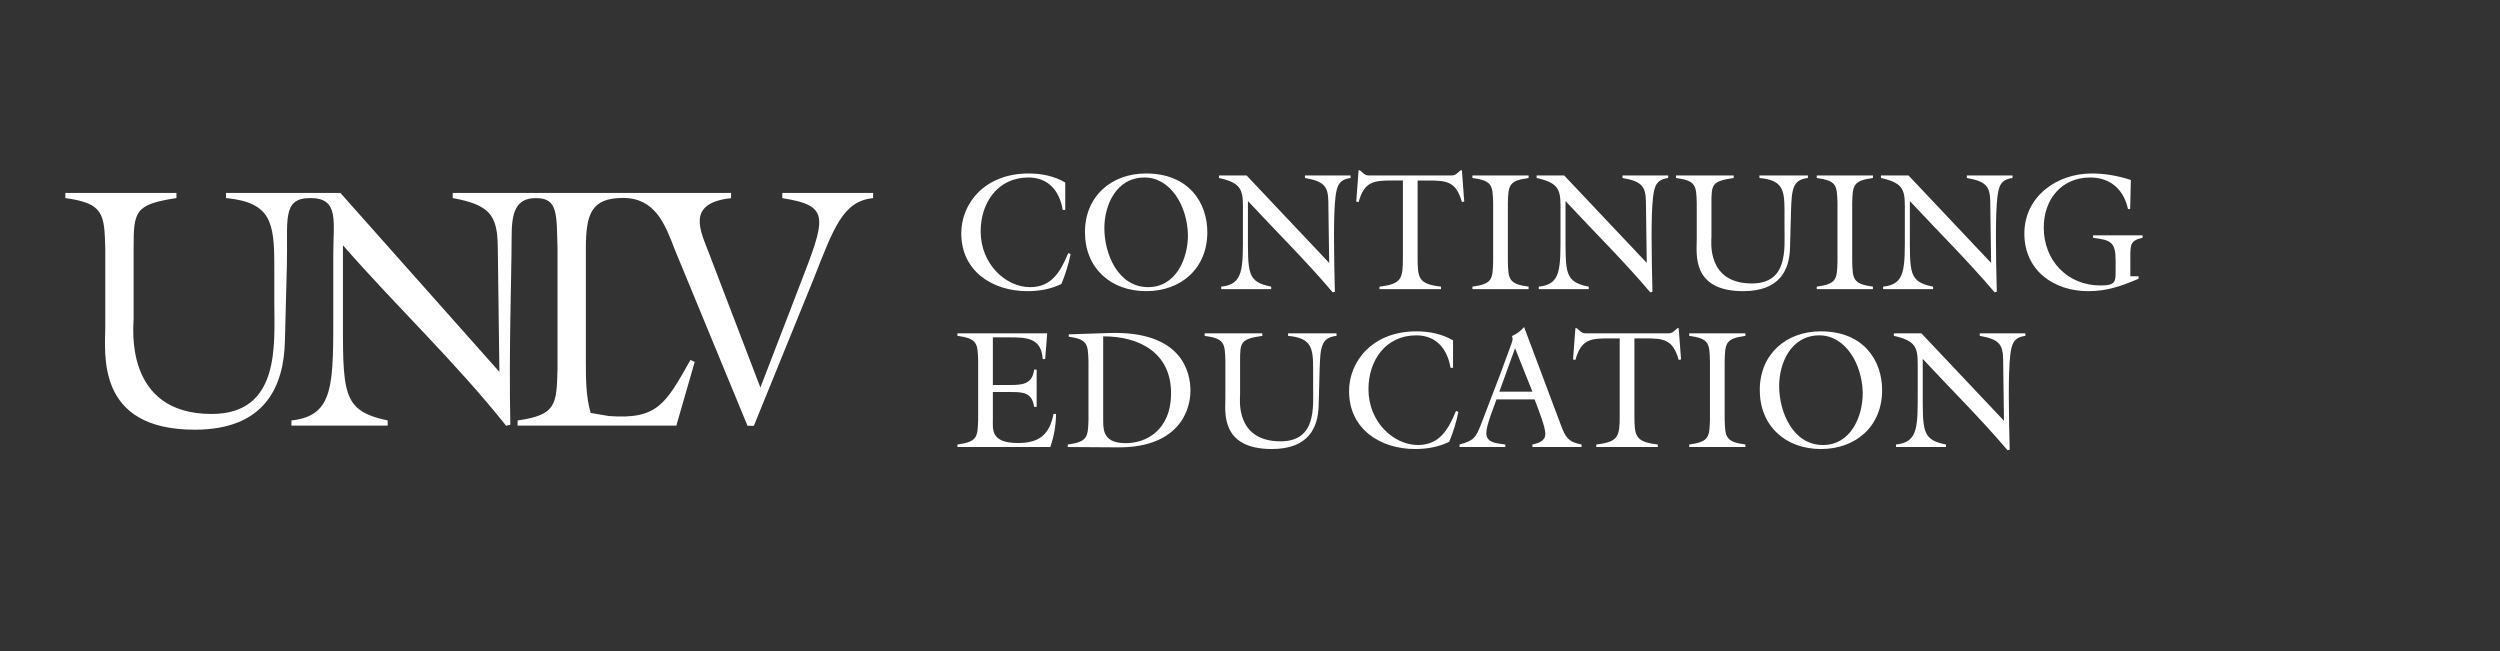 <?xml version="1.0" encoding="utf-8"?>
<!-- Generator: Adobe Illustrator 19.2.1, SVG Export Plug-In . SVG Version: 6.00 Build 0)  -->
<svg version="1.1" id="Layer_1" xmlns="http://www.w3.org/2000/svg" xmlns:xlink="http://www.w3.org/1999/xlink" x="0px" y="0px"
	 viewBox="0 0 1140 297" enable-background="new 0 0 1140 297" xml:space="preserve">
<rect x="0" y="0" width="1140" height="297" fill="#333333" stroke="none"/>
<path fill="#FFFFFF" d="M356.726,87.97v2.386c22.325,3.502,19.972,8.748,7.344,41.355l-17.332,45.012l-23.497-61.394
	c-3.817-10.02-10.575-22.745,10.133-24.973V87.97l-126.935-0.005v2.343c16.588,3.118,20.406,7.488,20.552,22.31l0.733,56.957
	l-72.516-81.609h-52.147v2.343c20.551,2.027,22.02,11.079,22.02,30.895v16.384c0,19.034,3.083,51.181-28.625,51.181
	c-40.223,0-35.525-40.259-35.525-43.224v-31.988c0-17.163,0.293-20.281,19.523-23.247v-2.343H29.81v2.343
	c17.616,2.493,17.762,7.177,18.203,23.247v34.953c0,12.482-4.698,47.431,40.809,47.431c32.59,0,40.664-20.437,41.104-40.566
	l0.882-34.17c0.584-20.562-2.54-30.888,10.721-30.888c13.259,0,10.45,10.457,10.45,26.051v23.404
	c0,35.417,0.734,49.775-19.084,51.961v2.34h43.894v-2.34c-21.288-4.524-20.406-12.486-20.406-51.181v-28.706
	c24.807,28.392,50.938,52.817,74.427,82.308l1.908-0.469c-0.733-34.017,0.587-68.617,0.587-85.9c0-10.7,1.757-17.449,11.072-17.449
	c10.141,0,9.415,7.209,9.852,23.221v54.926c-0.439,16.067-0.586,20.752-18.204,23.25v2.34h72.386l8.366-29.026l-1.909-0.932
	c-11.3,19.974-14.97,27.304-37.282,25.586l-8.237-1.402c-2.201-7.489-2.201-15.761-2.201-23.56v-51.182
	c0-16.07,2.458-23.296,16.999-23.296c14.539,0,19.121,11.869,23.53,23.479l33.188,80.414h2.899l27.213-66.896
	c9.103-23.062,13.363-35.628,27.165-36.9V87.97H356.726z"/>
<line fill="#FFFFFF" x1="416.526" y1="77" x2="416.526" y2="204.992"/>
<g>
	<path fill="#FFFFFF" d="M485.75,95.722h-1.143c-1.448-8.614-6.479-14.788-15.625-14.788c-13.949,0-21.8,11.434-21.8,24.545
		c0,15.016,11.51,25.459,22.562,25.459c9.985,0,13.948-7.318,17.379-15.55l1.067,0.457c-0.915,4.65-2.363,9.223-4.192,13.645
		c-4.878,2.363-10.138,3.277-15.55,3.277c-15.931,0-30.109-9.147-30.109-26.373c0-13.568,10.596-27.288,30.718-27.288
		c5.793,0,11.662,1.143,16.693,4.116V95.722z"/>
	<path fill="#FFFFFF" d="M550.54,105.936c0,16.388-11.89,26.831-27.898,26.831c-16.082,0-27.898-10.442-27.898-26.907
		c0-16.236,11.891-26.755,27.822-26.755C542.079,79.105,550.54,92.368,550.54,105.936z M503.586,104.03
		c0,11.815,6.251,26.907,19.971,26.907c12.577,0,18.14-12.806,18.14-23.706c-0.228-13.492-8.079-26.297-19.741-26.297
		C508.844,80.934,503.586,93.74,503.586,104.03z"/>
	<path fill="#FFFFFF" d="M606.105,119.885l-0.38-27.822c-0.076-7.241-2.058-9.376-10.672-10.9v-1.143h20.809v1.143
		c-5.259,0.686-6.25,3.583-6.859,8.538c-1.067,8.384-0.687,26.754-0.306,43.371l-0.99,0.228
		c-12.196-14.406-25.765-27.745-38.646-41.618v14.025c0,18.904-0.458,22.791,10.595,25.002v1.143h-22.79v-1.143
		c10.29-1.067,9.908-8.08,9.908-25.383V93.892c0-7.622-1.22-10.595-10.899-12.729v-1.143h12.577L606.105,119.885z"/>
	<path fill="#FFFFFF" d="M666.015,77.657h0.611l1.067,14.254l-1.067,0.229c-2.669-9.452-6.86-9.833-15.626-9.833h-4.574v35.215
		c0,9.452,0.458,11.968,10.672,13.187v1.143h-28.051v-1.143c10.214-1.219,10.672-3.735,10.672-13.187V82.306h-4.574
		c-8.766,0-12.957,0.381-15.626,9.833l-1.067-0.229l1.067-14.254h0.611l0.762,0.686c1.905,1.753,2.21,1.677,4.725,1.677h34.911
		c2.516,0,2.82,0.077,4.725-1.677L666.015,77.657z"/>
	<path fill="#FFFFFF" d="M687.585,119.351c0.229,7.851,0.306,10.138,9.452,11.357v1.143h-25.61v-1.143
		c9.146-1.219,9.222-3.506,9.451-11.357V92.521c-0.229-7.852-0.305-10.138-9.451-11.358v-1.143h25.61v1.143
		c-9.146,1.22-9.223,3.506-9.452,11.358V119.351z"/>
	<path fill="#FFFFFF" d="M750.926,119.885l-0.381-27.822c-0.076-7.241-2.058-9.376-10.672-10.9v-1.143h20.809v1.143
		c-5.259,0.686-6.25,3.583-6.859,8.538c-1.067,8.384-0.686,26.754-0.306,43.371l-0.99,0.228
		c-12.196-14.406-25.765-27.745-38.646-41.618v14.025c0,18.904-0.458,22.791,10.595,25.002v1.143h-22.79v-1.143
		c10.29-1.067,9.908-8.08,9.908-25.383V93.892c0-7.622-1.22-10.595-10.899-12.729v-1.143h12.577L750.926,119.885z"/>
	<path fill="#FFFFFF" d="M824.404,80.019v1.143c-6.936,0.762-7.394,5.031-7.699,15.093l-0.458,16.693
		c-0.229,9.832-4.421,19.818-21.343,19.818c-23.629,0-21.189-17.074-21.189-23.172V92.521c-0.229-7.852-0.305-10.138-9.452-11.358
		v-1.143h26.297v1.143c-9.985,1.448-10.137,2.973-10.137,11.358v15.625c0,1.449-2.44,21.114,18.446,21.114
		c16.464,0,14.864-15.702,14.864-25.002v-8.003c0-9.681-0.762-14.101-11.434-15.093v-1.143H824.404z"/>
	<path fill="#FFFFFF" d="M844.601,119.351c0.229,7.851,0.306,10.138,9.452,11.357v1.143h-25.61v-1.143
		c9.146-1.219,9.222-3.506,9.451-11.357V92.521c-0.229-7.852-0.305-10.138-9.451-11.358v-1.143h25.61v1.143
		c-9.146,1.22-9.223,3.506-9.452,11.358V119.351z"/>
	<path fill="#FFFFFF" d="M907.943,119.885l-0.381-27.822c-0.076-7.241-2.058-9.376-10.672-10.9v-1.143h20.809v1.143
		c-5.259,0.686-6.25,3.583-6.859,8.538c-1.067,8.384-0.686,26.754-0.306,43.371l-0.99,0.228
		c-12.197-14.406-25.765-27.745-38.646-41.618v14.025c0,18.904-0.458,22.791,10.595,25.002v1.143h-22.79v-1.143
		c10.29-1.067,9.908-8.08,9.908-25.383V93.892c0-7.622-1.22-10.595-10.899-12.729v-1.143h12.577L907.943,119.885z"/>
	<path fill="#FFFFFF" d="M975.171,125.982v1.143c-8.156,3.43-14.406,5.641-23.02,5.641c-15.702,0-29.041-9.528-29.041-26.221
		c0-16.922,14.788-27.441,30.719-27.441c6.021,0,12.119,1.067,17.836,2.973l-0.305,13.263h-0.991
		c-1.905-8.842-8.003-14.407-17.227-14.407c-13.186,0-21.191,10.062-21.191,22.791c0,15.092,10.748,26.45,25.916,26.45
		c6.936,0,6.86-1.829,6.86-6.784v-4.574c0-8.46-2.21-9.376-10.29-10.366v-1.143H977v1.143c-5.336,1.067-5.565,3.201-5.565,7.927
		v9.604H975.171z"/>
	<path fill="#FFFFFF" d="M436.586,202.698c9.147-1.221,9.223-3.507,9.452-11.358v-26.831c-0.229-7.852-0.305-10.138-9.452-11.357
		v-1.144h40.932l-0.915,11.739h-1.143c-0.534-9.832-7.622-9.91-15.321-9.91h-7.394v21.724h7.927c5.717,0,10.061-0.458,10.9-7.012
		h1.143v16.998h-1.143c-0.991-6.708-5.183-6.785-10.9-6.785h-7.927v12.5c0,4.499-1.067,10.749,11.434,10.749
		c9.604,0,14.33-3.658,16.236-13.263h1.143c-0.077,5.792-1.068,10.517-2.592,15.091h-42.381V202.698z"/>
	<path fill="#FFFFFF" d="M487.349,152.465l18.446-0.609c33.539-1.068,37.046,18.293,37.046,26.221
		c0,10.9-7.013,26.143-33.234,25.917l-22.715-0.154v-1.141c9.147-1.221,9.224-3.507,9.453-11.358v-26.45
		c-0.229-7.85-0.306-10.137-8.995-11.357V152.465z M503.052,192.1c0,5.108,0.914,9.985,10.366,9.985
		c8.765,0,20.58-5.486,20.58-22.866c0-18.294-14.406-25.917-30.946-25.841V192.1z"/>
	<path fill="#FFFFFF" d="M609.459,152.008v1.144c-6.936,0.762-7.394,5.03-7.699,15.091l-0.458,16.692
		c-0.229,9.834-4.421,19.819-21.342,19.819c-23.629,0-21.19-17.073-21.19-23.172v-17.074c-0.229-7.852-0.305-10.138-9.452-11.357
		v-1.144h26.297v1.144c-9.986,1.447-10.137,2.972-10.137,11.357v15.627c0,1.447-2.44,21.112,18.446,21.112
		c16.464,0,14.864-15.7,14.864-25v-8.005c0-9.679-0.762-14.101-11.434-15.091v-1.144H609.459z"/>
	<path fill="#FFFFFF" d="M662.585,167.709h-1.144c-1.447-8.613-6.479-14.787-15.626-14.787c-13.949,0-21.8,11.433-21.8,24.543
		c0,15.018,11.51,25.458,22.562,25.458c9.985,0,13.95-7.317,17.379-15.549l1.067,0.458c-0.914,4.651-2.363,9.225-4.192,13.644
		c-4.878,2.363-10.138,3.278-15.55,3.278c-15.931,0-30.108-9.147-30.108-26.372c0-13.569,10.595-27.288,30.719-27.288
		c5.792,0,11.662,1.143,16.693,4.116V167.709z"/>
	<path fill="#FFFFFF" d="M682.402,182.115c-1.296,3.813-4.65,11.739-4.65,15.397c0,4.651,5.26,4.651,8.69,5.186v1.141h-20.885
		v-1.141c6.783-1.831,7.47-3.355,9.832-9.302l8.613-22.485l4.574-12.425c0.686-1.981,1.678-3.81,0.839-5.259
		c2.058-0.838,3.963-2.211,5.563-4.116l16.769,44.668c2.058,5.563,3.355,7.774,9.452,8.919v1.141H698.79v-1.141
		c2.667-0.612,5.869-1.45,5.869-4.88c0-3.201-2.896-10.366-4.878-15.703H682.402z M690.863,158.792l-7.165,19.819h15.093
		L690.863,158.792z"/>
	<path fill="#FFFFFF" d="M764.877,149.645h0.611l1.067,14.253l-1.067,0.229c-2.669-9.451-6.861-9.832-15.626-9.832h-4.574v35.214
		c0,9.453,0.458,11.968,10.672,13.189v1.141h-28.052v-1.141c10.214-1.221,10.672-3.736,10.672-13.189v-35.214h-4.574
		c-8.765,0-12.957,0.382-15.626,9.832l-1.067-0.229l1.067-14.253h0.611l0.762,0.687c1.905,1.752,2.21,1.676,4.725,1.676h34.911
		c2.516,0,2.82,0.076,4.725-1.676L764.877,149.645z"/>
	<path fill="#FFFFFF" d="M786.447,191.339c0.229,7.852,0.306,10.137,9.452,11.358v1.141h-25.61v-1.141
		c9.146-1.221,9.222-3.507,9.451-11.358v-26.831c-0.229-7.852-0.305-10.138-9.451-11.357v-1.144h25.61v1.144
		c-9.146,1.219-9.223,3.505-9.452,11.357V191.339z"/>
	<path fill="#FFFFFF" d="M858.249,177.924c0,16.388-11.891,26.831-27.897,26.831c-16.084,0-27.898-10.443-27.898-26.907
		c0-16.235,11.891-26.754,27.821-26.754C849.788,151.094,858.249,164.356,858.249,177.924z M811.295,176.019
		c0,11.814,6.251,26.905,19.971,26.905c12.577,0,18.142-12.803,18.142-23.704c-0.229-13.492-8.08-26.297-19.742-26.297
		C816.555,152.923,811.295,165.729,811.295,176.019z"/>
	<path fill="#FFFFFF" d="M913.815,191.872l-0.38-27.821c-0.076-7.241-2.058-9.375-10.672-10.899v-1.144h20.809v1.144
		c-5.259,0.685-6.25,3.583-6.859,8.537c-1.067,8.384-0.686,26.754-0.306,43.372l-0.99,0.229
		c-12.196-14.408-25.765-27.746-38.646-41.619v14.024c0,18.905-0.458,22.792,10.595,25.003v1.141h-22.79v-1.141
		c10.29-1.07,9.908-8.08,9.908-25.383V165.88c0-7.623-1.22-10.595-10.899-12.729v-1.144h12.577L913.815,191.872z"/>
</g>
</svg>
